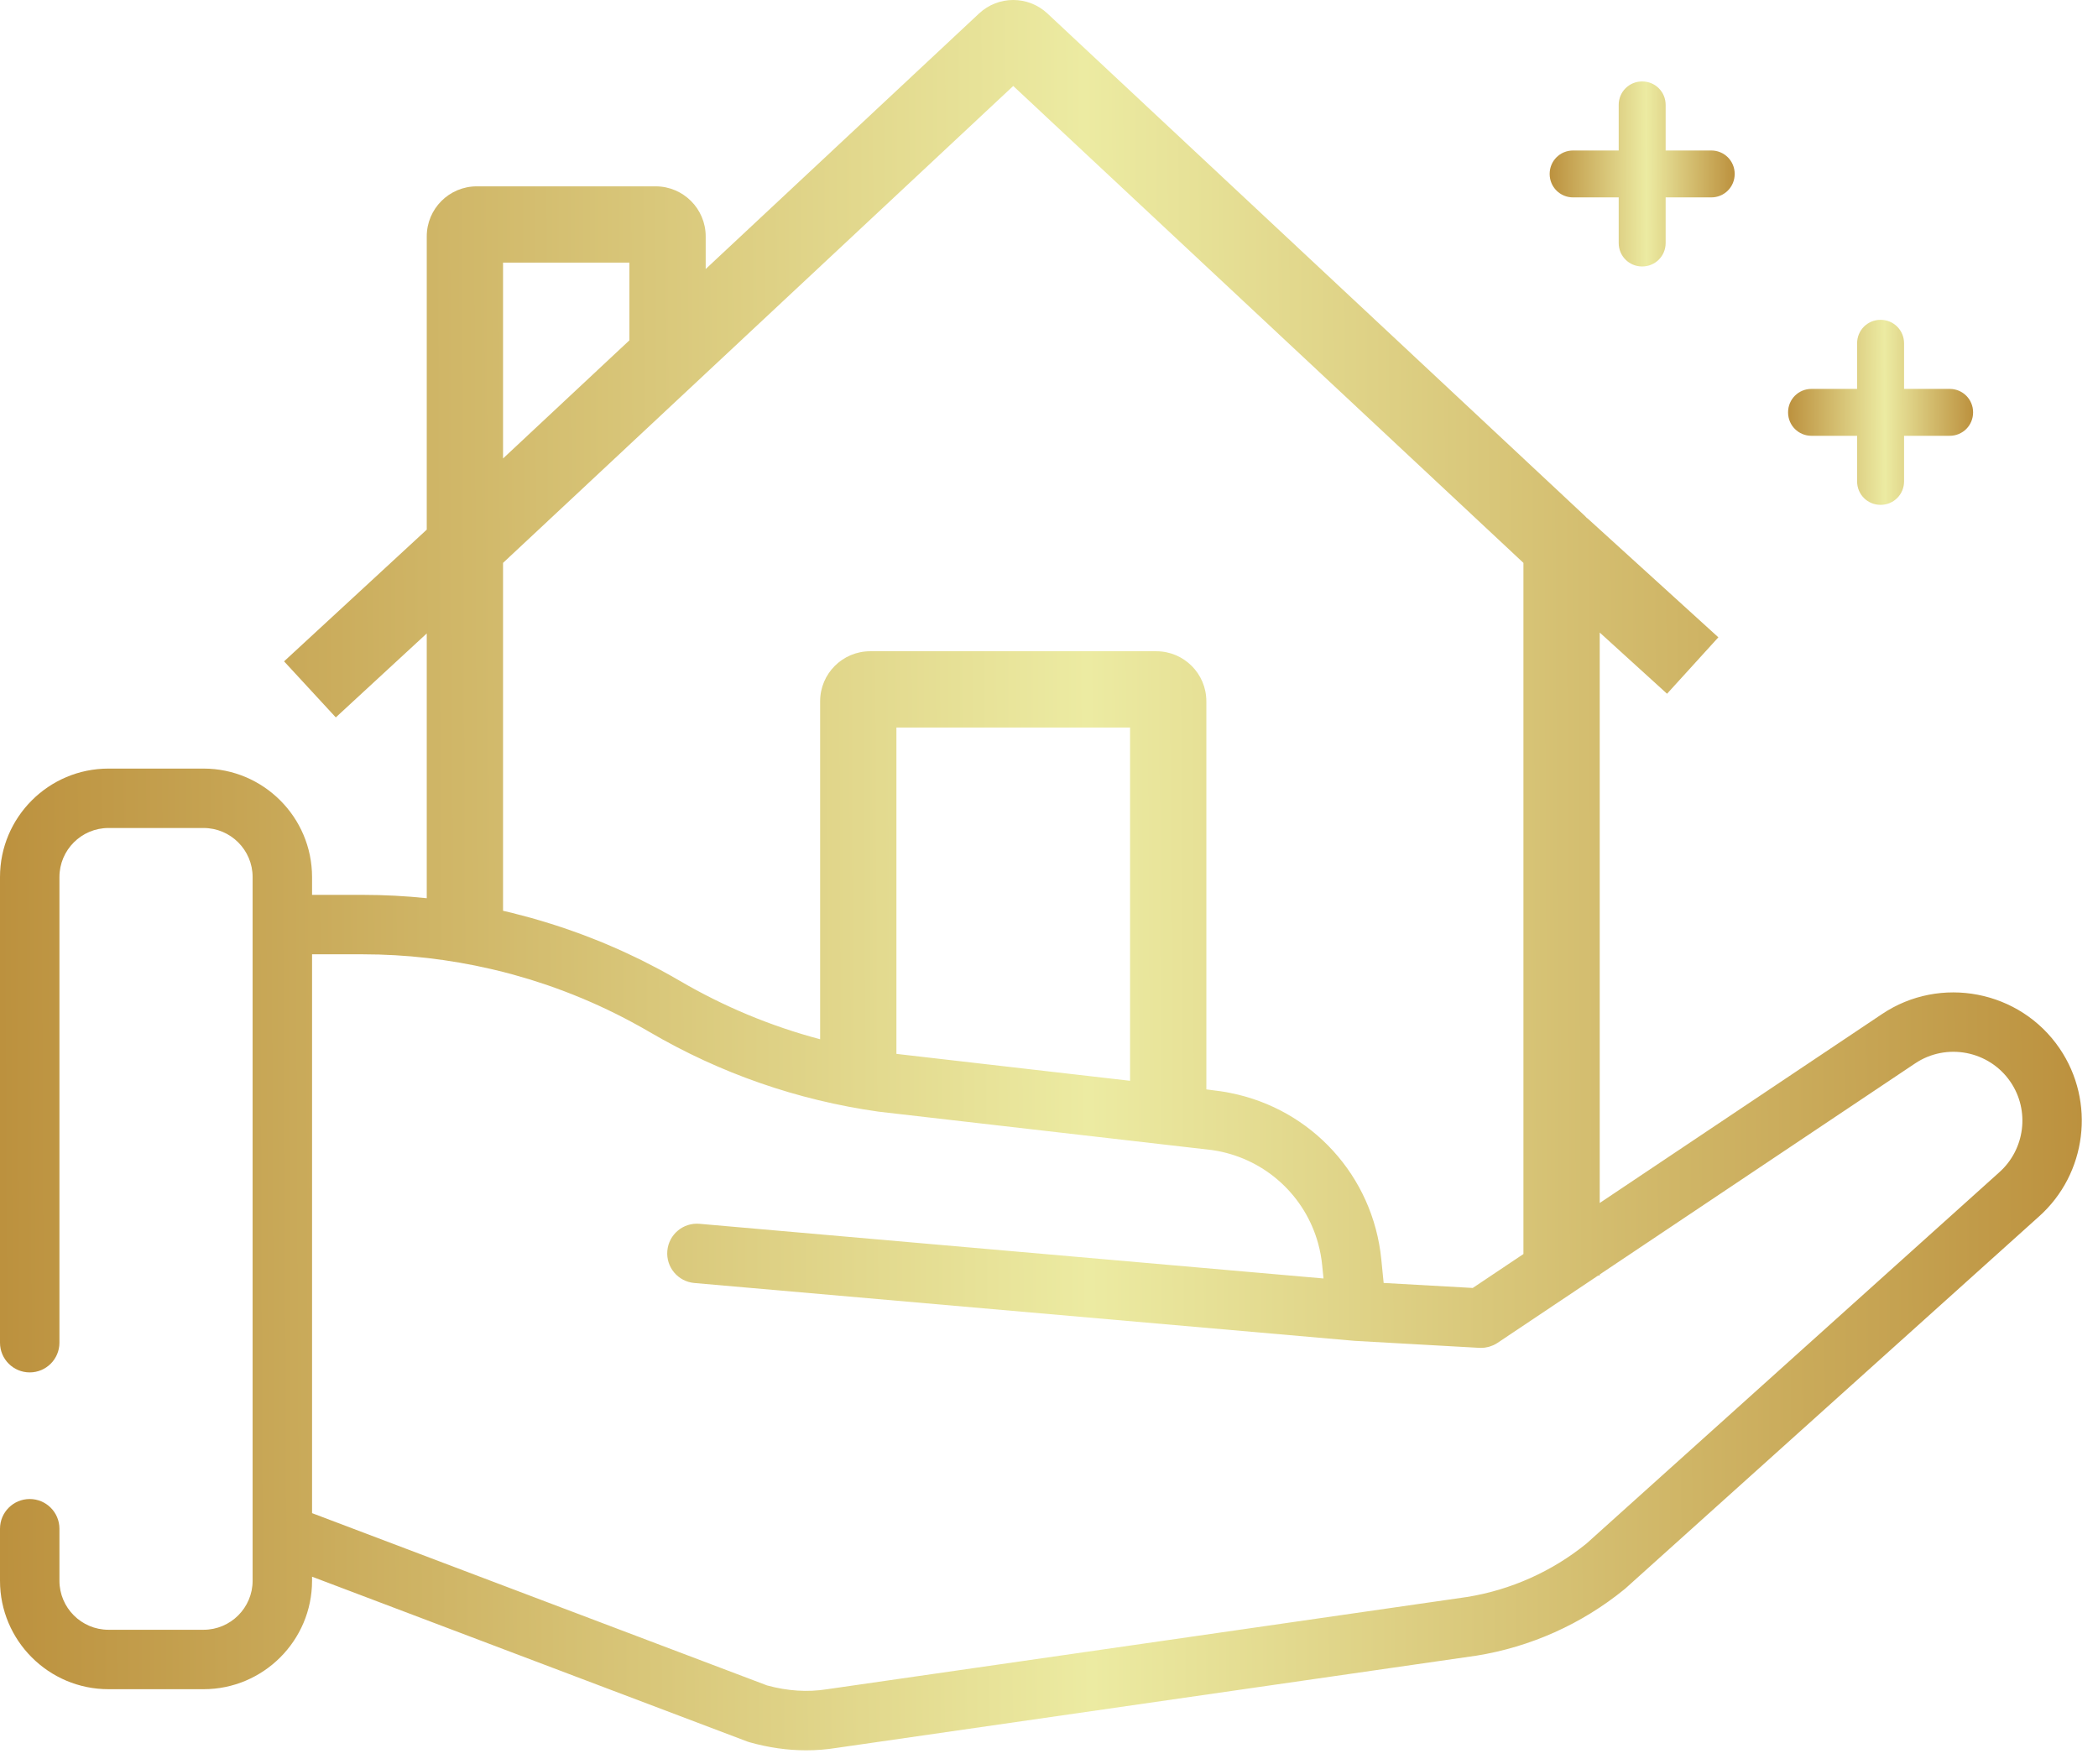 <svg width="88" height="74" viewBox="0 0 88 74" fill="none" xmlns="http://www.w3.org/2000/svg">
<path fill-rule="evenodd" clip-rule="evenodd" d="M42.5 3.606L21.1 23.61V38.202C21.252 38.235 21.388 38.267 21.499 38.296C21.546 38.308 21.592 38.32 21.637 38.333C21.66 38.339 21.682 38.345 21.705 38.351C21.718 38.354 21.731 38.358 21.744 38.361C21.919 38.406 22.093 38.451 22.267 38.499C22.397 38.535 22.526 38.574 22.655 38.611L22.664 38.614C22.817 38.66 22.971 38.706 23.124 38.754C23.268 38.799 23.411 38.846 23.553 38.893C23.694 38.94 23.834 38.988 23.973 39.038C24.122 39.09 24.271 39.143 24.419 39.199C24.552 39.248 24.684 39.3 24.817 39.352C24.966 39.41 25.116 39.469 25.264 39.53C25.383 39.579 25.501 39.63 25.619 39.681L25.619 39.681L25.66 39.699L25.721 39.725C25.845 39.779 25.969 39.833 26.092 39.889C26.209 39.941 26.324 39.996 26.439 40.051L26.439 40.051L26.512 40.086L26.614 40.134C26.712 40.18 26.81 40.227 26.907 40.275C27.051 40.346 27.193 40.421 27.336 40.495L27.395 40.526C27.411 40.534 27.427 40.542 27.443 40.551C27.465 40.562 27.488 40.574 27.511 40.586C27.578 40.62 27.644 40.654 27.71 40.69C27.977 40.834 28.241 40.982 28.504 41.135C30.364 42.223 32.338 43.044 34.4 43.591V29.416C34.4 28.256 35.34 27.316 36.5 27.316H48.5C49.66 27.316 50.6 28.256 50.6 29.416V45.694C51.031 45.746 51.417 45.8 51.597 45.842C55.01 46.513 57.591 49.325 57.938 52.821L58.037 53.813L61.774 54.023L63.9 52.6V23.61L42.5 3.606ZM67.1 50.459V26.532L69.924 29.099L72.076 26.732L66.576 21.732L66.57 21.738C66.527 21.69 66.482 21.643 66.434 21.599L43.934 0.566C43.127 -0.189 41.873 -0.189 41.066 0.566L29.6 11.284V9.916C29.6 8.756 28.66 7.816 27.5 7.816H20C18.84 7.816 17.9 8.756 17.9 9.916V22.215L11.915 27.74L14.085 30.091L17.9 26.57V37.675C17.012 37.583 16.118 37.535 15.222 37.535H13.089V36.788C13.089 34.279 11.047 32.238 8.539 32.238H4.55C2.041 32.238 0 34.279 0 36.788V56.319C0 57.007 0.558 57.565 1.246 57.565C1.935 57.565 2.493 57.007 2.493 56.319V36.788C2.493 35.653 3.416 34.73 4.55 34.73H8.538C9.673 34.73 10.596 35.653 10.596 36.788V38.782V64.329V66.303C10.596 67.437 9.673 68.36 8.538 68.36H4.55C3.416 68.36 2.493 67.437 2.493 66.303V64.122C2.493 63.434 1.935 62.876 1.246 62.876C0.558 62.876 0 63.434 0 64.122V66.303C0 68.812 2.041 70.853 4.55 70.853H8.538C11.047 70.853 13.089 68.812 13.089 66.303V66.134L31.341 73.046C31.375 73.058 31.409 73.07 31.444 73.079C32.238 73.303 33.031 73.416 33.814 73.416C34.238 73.416 34.658 73.383 35.075 73.317L61.899 69.45C61.905 69.45 61.911 69.448 61.917 69.448C64.198 69.083 66.35 68.119 68.139 66.66C68.145 66.654 68.152 66.649 68.158 66.644C68.167 66.636 68.176 66.628 68.185 66.621L85.514 51.035C87.532 49.243 87.909 46.209 86.391 43.978C84.73 41.537 81.385 40.891 78.937 42.537L67.793 49.995L67.1 50.459ZM67.037 53.5H67.1V53.458L67.243 53.362L80.325 44.607C81.641 43.722 83.438 44.069 84.33 45.381C85.146 46.579 84.943 48.208 83.854 49.176L66.541 64.747C65.099 65.916 63.368 66.69 61.534 66.985L34.721 70.85L34.705 70.852L34.686 70.855C33.874 70.984 33.028 70.929 32.172 70.694L13.089 63.468V40.028H15.222C17.037 40.028 18.84 40.238 20.596 40.645C20.662 40.66 20.727 40.675 20.792 40.691C21.008 40.743 21.223 40.797 21.437 40.855C21.446 40.857 21.456 40.86 21.465 40.862C21.474 40.865 21.484 40.868 21.493 40.87C21.708 40.929 21.922 40.991 22.135 41.056C22.148 41.059 22.16 41.063 22.173 41.067C22.199 41.075 22.224 41.083 22.25 41.09C22.476 41.16 22.702 41.234 22.927 41.31L22.996 41.334C23.464 41.496 23.927 41.672 24.385 41.863C24.41 41.873 24.434 41.884 24.459 41.894C24.687 41.99 24.914 42.089 25.139 42.192L25.157 42.201C25.375 42.301 25.591 42.404 25.806 42.511L25.834 42.525L25.881 42.548C26.091 42.653 26.299 42.762 26.506 42.873C26.529 42.885 26.552 42.898 26.574 42.91L26.574 42.91L26.623 42.937C26.832 43.05 27.04 43.166 27.245 43.287C30.211 45.022 33.44 46.145 36.842 46.627C36.853 46.628 36.863 46.63 36.874 46.631L50.839 48.239C50.916 48.25 50.992 48.263 51.069 48.277C53.124 48.663 54.747 50.182 55.29 52.16C55.37 52.453 55.427 52.756 55.458 53.067L55.514 53.625L29.341 51.332C28.656 51.272 28.051 51.779 27.991 52.465C27.931 53.151 28.438 53.755 29.124 53.815L56.794 56.239C56.8 56.24 56.807 56.24 56.813 56.24C56.816 56.241 56.82 56.241 56.823 56.241C56.826 56.242 56.829 56.242 56.833 56.242L62.051 56.535C62.066 56.536 62.08 56.537 62.094 56.537L62.121 56.537C62.136 56.537 62.151 56.536 62.167 56.534H62.167C62.176 56.533 62.185 56.532 62.194 56.532L62.213 56.531L62.213 56.531C62.234 56.529 62.256 56.528 62.278 56.526C62.314 56.521 62.35 56.513 62.387 56.505L62.388 56.505C62.396 56.503 62.404 56.501 62.413 56.499C62.43 56.496 62.448 56.492 62.466 56.487C62.504 56.476 62.541 56.461 62.579 56.446L62.583 56.445C62.591 56.441 62.599 56.438 62.607 56.436L62.607 56.435C62.613 56.433 62.619 56.431 62.625 56.429C62.632 56.426 62.639 56.423 62.645 56.42C62.703 56.394 62.76 56.362 62.814 56.326L67.037 53.5ZM47.4 45.333V30.516H37.6V44.204C37.635 44.209 37.667 44.213 37.698 44.216L38.68 44.329L47.4 45.333ZM26.4 14.275L21.1 19.23V11.016H26.4V14.275Z" fill="url(#paint0_linear)"/>
<path d="M71.777 6.312H69.865V4.4C69.865 3.852 69.428 3.416 68.88 3.416C68.332 3.416 67.896 3.852 67.896 4.4V6.312H65.984C65.436 6.312 65 6.748 65 7.296C65 7.844 65.436 8.28 65.984 8.28H67.896V10.193C67.896 10.741 68.332 11.177 68.88 11.177C69.428 11.177 69.865 10.741 69.865 10.193V8.28H71.777C72.325 8.28 72.761 7.844 72.761 7.296C72.761 6.748 72.325 6.312 71.777 6.312Z" fill="url(#paint1_linear)"/>
<path d="M81.777 16.312H79.865V14.4C79.865 13.852 79.428 13.415 78.88 13.415C78.332 13.415 77.896 13.852 77.896 14.4V16.312H75.984C75.436 16.312 75 16.748 75 17.296C75 17.844 75.436 18.28 75.984 18.28H77.896V20.192C77.896 20.74 78.332 21.176 78.88 21.176C79.428 21.176 79.865 20.74 79.865 20.192V18.28H81.777C82.325 18.28 82.761 17.844 82.761 17.296C82.761 16.748 82.325 16.312 81.777 16.312Z" fill="url(#paint2_linear)"/>
<defs>
<linearGradient id="paint0_linear" x1="2.04587e-07" y1="43.382" x2="87.323" y2="42.979" gradientUnits="userSpaceOnUse">
<stop stop-color="#BC913E"/>
<stop offset="0.523" stop-color="#ECEBA2"/>
<stop offset="1" stop-color="#BC913E"/>
</linearGradient>
<linearGradient id="paint1_linear" x1="65" y1="8.002" x2="72.761" y2="7.972" gradientUnits="userSpaceOnUse">
<stop stop-color="#BC913E"/>
<stop offset="0.523" stop-color="#ECEBA2"/>
<stop offset="1" stop-color="#BC913E"/>
</linearGradient>
<linearGradient id="paint2_linear" x1="75" y1="18.002" x2="82.761" y2="17.971" gradientUnits="userSpaceOnUse">
<stop stop-color="#BC913E"/>
<stop offset="0.523" stop-color="#ECEBA2"/>
<stop offset="1" stop-color="#BC913E"/>
</linearGradient>
</defs>
</svg>
